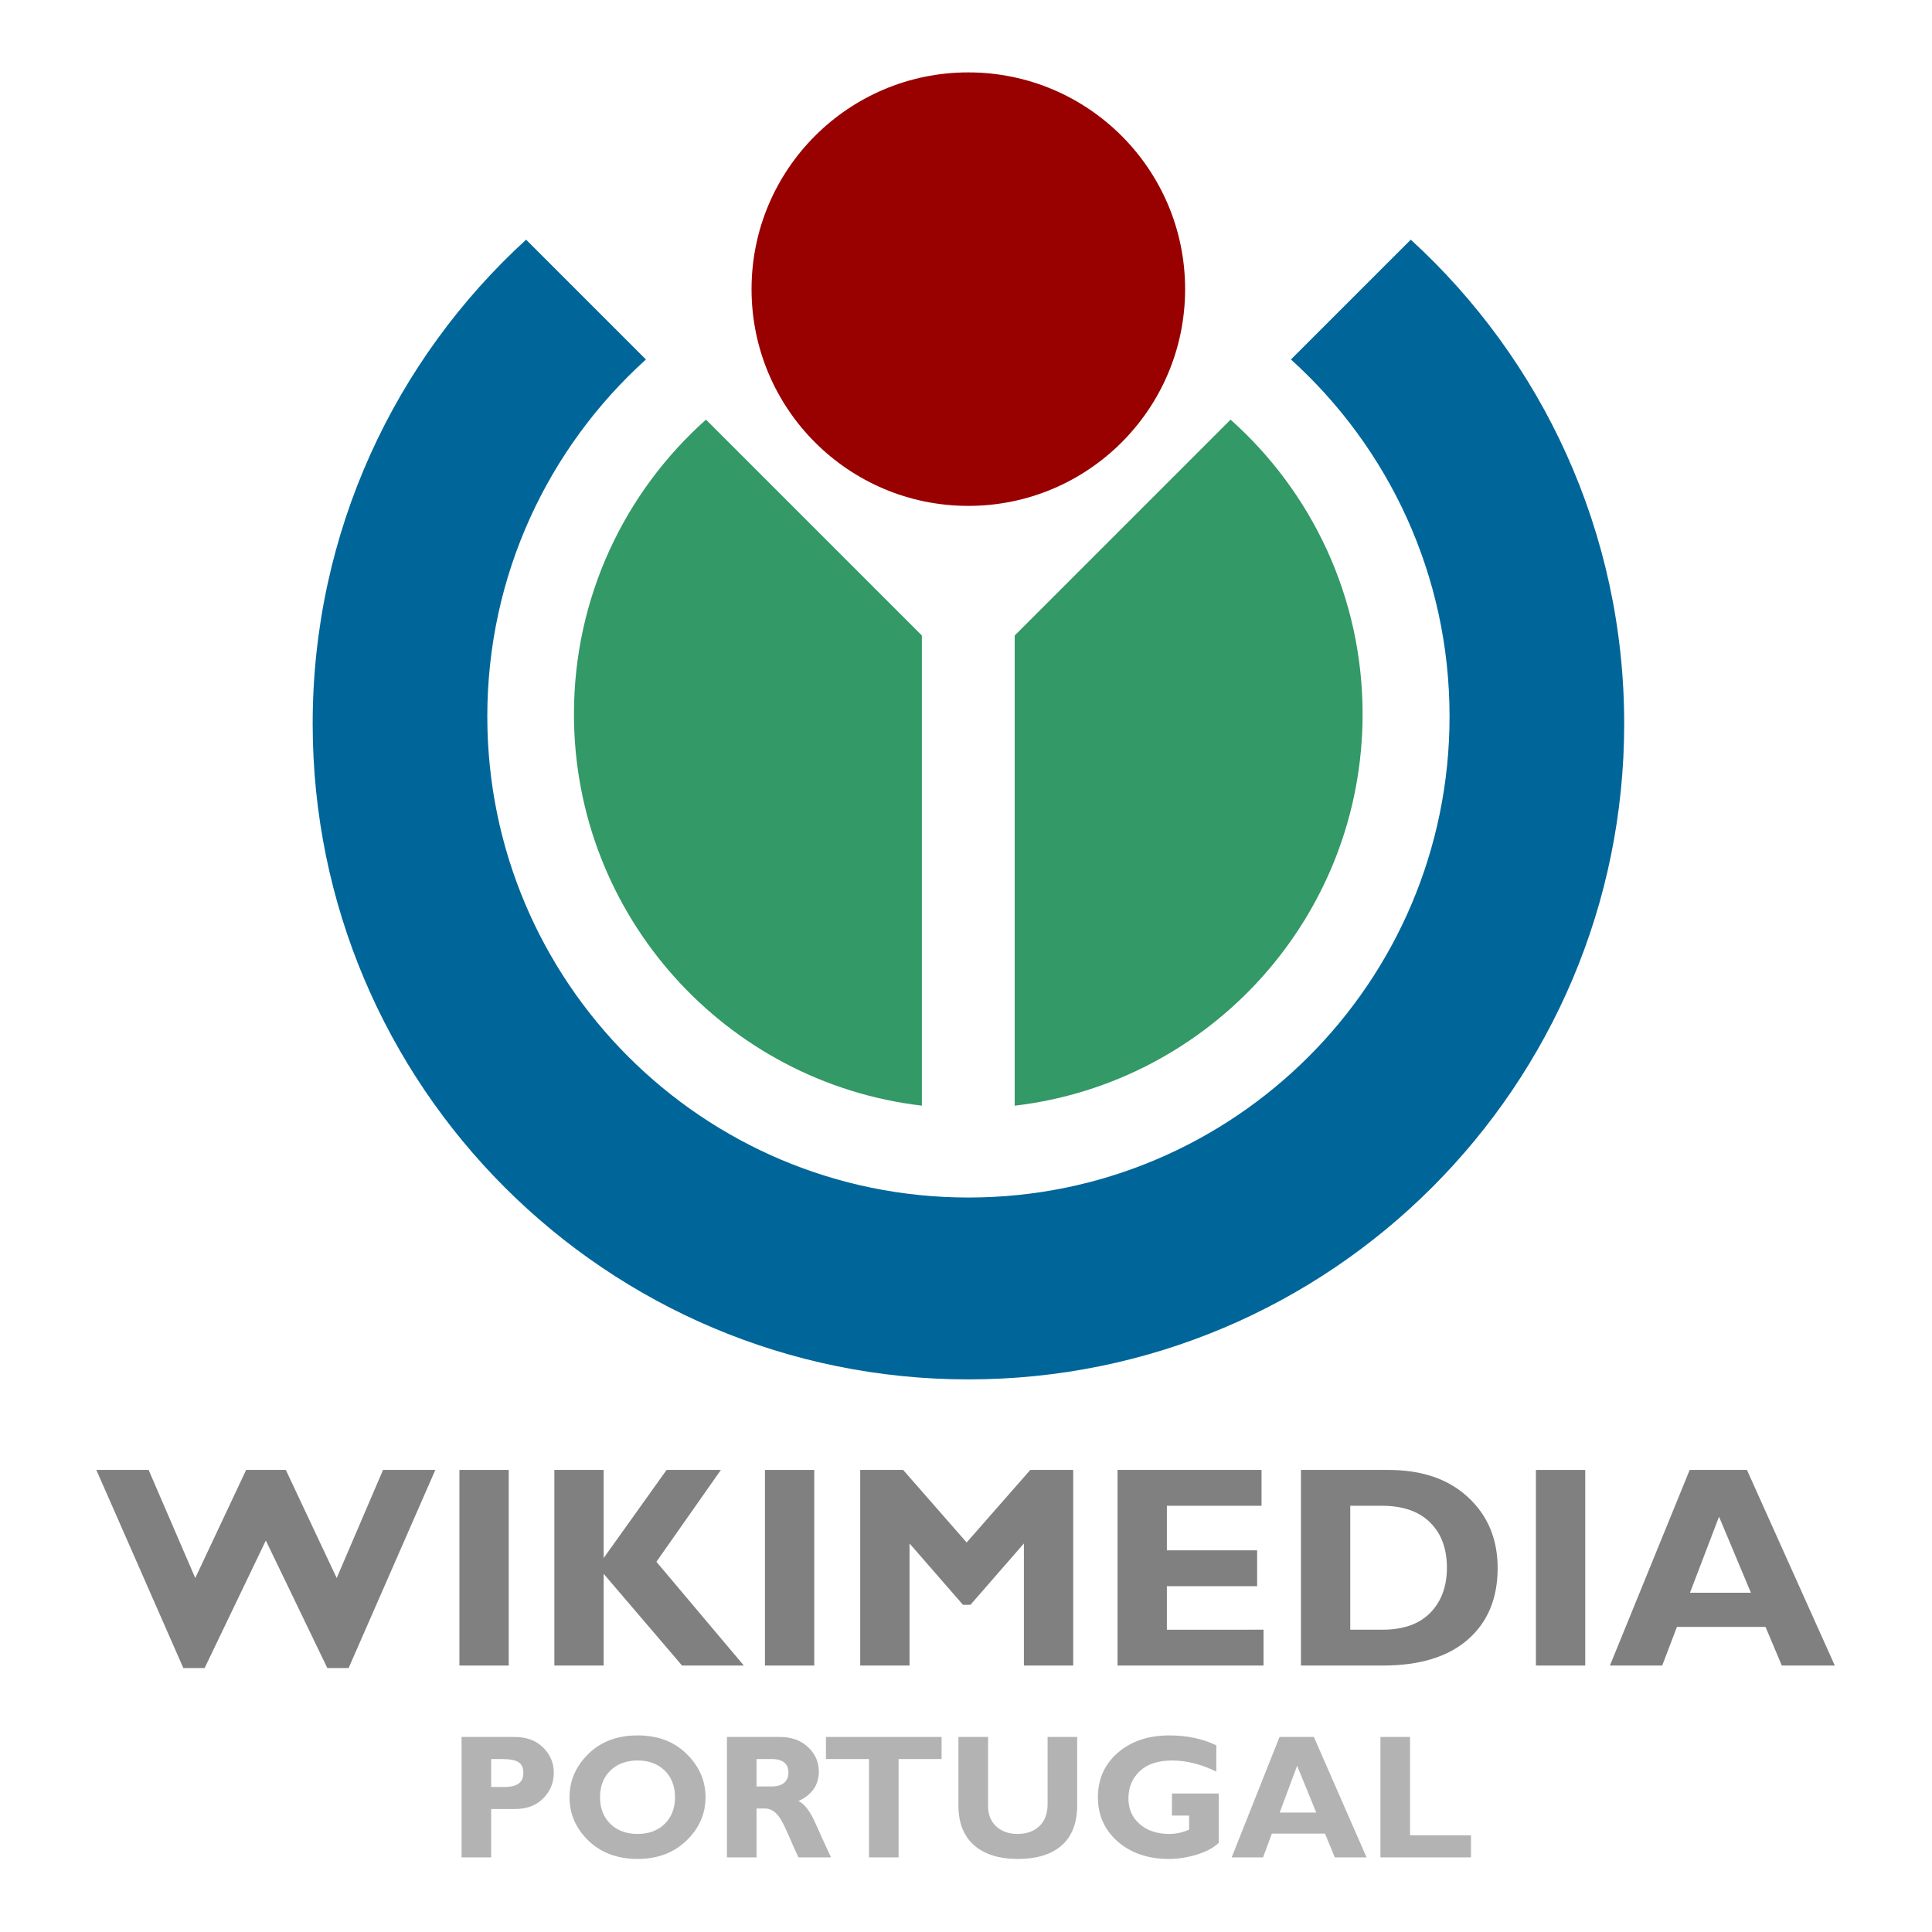 <?xml version="1.0" encoding="UTF-8" standalone="no"?>
<!-- Created with Inkscape (http://www.inkscape.org/) -->

<svg:svg
   id="Wikimedia_Portugal_logo"
   xml:space="preserve"
   height="400"
   width="400"
   version="1.0"
   viewBox="0 0 400 400"
   sodipodi:docname="Wikimedia_Portugal_dark-mode-ready-transparency.svg"
   inkscape:version="1.2.2 (b0a8486541, 2022-12-01)"
   xmlns:inkscape="http://www.inkscape.org/namespaces/inkscape"
   xmlns:sodipodi="http://sodipodi.sourceforge.net/DTD/sodipodi-0.dtd"
   xmlns:svg="http://www.w3.org/2000/svg"><svg:defs
   id="defs30" /><sodipodi:namedview
   id="namedview28"
   pagecolor="#ffffff"
   bordercolor="#666666"
   borderopacity="1.0"
   inkscape:showpageshadow="2"
   inkscape:pageopacity="0.0"
   inkscape:pagecheckerboard="0"
   inkscape:deskcolor="#d1d1d1"
   showgrid="false"
   inkscape:zoom="0.546875"
   inkscape:cx="-232.22857"
   inkscape:cy="377.6"
   inkscape:window-width="1850"
   inkscape:window-height="1016"
   inkscape:window-x="70"
   inkscape:window-y="1947"
   inkscape:window-maximized="1"
   inkscape:current-layer="Wikimedia_Portugal_logo" /><link
   type="text/css"
   id="dark-mode"
   rel="stylesheet"
   href="" /><style
   type="text/css"
   id="dark-mode-custom-style" />
<svg:rect
   id="background"
   height="400"
   width="400"
   y="0"
   x="0"
   fill="none" /><svg:g
   id="g4010"
   transform="matrix(.784 0 0 .784 -924.83 42.157)"
   style="stroke:none;stroke-width:12.761;stroke-dasharray:none;stroke-linecap:round;paint-order:stroke fill markers;stroke-linejoin:round"><svg:path
     id="path7"
     fill="#900"
     d="m1378.1 22.588c0-31.615 25.629-57.241 57.248-57.241s57.247 25.626 57.247 57.241c0 31.612-25.629 57.236-57.247 57.236s-57.248-25.624-57.248-57.236z"
     style="stroke:none;stroke-width:12.761;stroke-dasharray:none;stroke-linecap:round;paint-order:stroke fill markers;stroke-linejoin:round" /><svg:path
     id="path9"
     fill="#339966"
     d="m 1504.6,57.047 c 21.396,19.074 34.867,46.838 34.867,77.754 0,53.36 -40.143,97.343 -91.876,103.42 v -124.16 z"
     style="stroke:none;stroke-width:12.761;stroke-linecap:round;stroke-dasharray:none;paint-order:stroke fill markers;stroke-linejoin:round"
     sodipodi:nodetypes="csccc" /><svg:path
     id="path11"
     fill="#396"
     d="m1331.2 134.8c0-30.917 13.472-58.68 34.866-77.754l57.009 57.004v124.16c-51.736-6.072-91.875-50.055-91.875-103.42z"
     style="stroke:none;stroke-width:12.761;stroke-dasharray:none;stroke-linecap:round;paint-order:stroke fill markers;stroke-linejoin:round" /><svg:path
     id="path13"
     fill="#069"
     d="m1262.2 137.35c0-50.623 21.727-96.17 56.364-127.83l31.644 31.641c-25.724 23.247-41.889 56.873-41.889 94.271 0 70.162 56.885 127.04 127.06 127.04 70.173 0 127.05-56.879 127.05-127.04 0-37.398-16.162-71.024-41.885-94.271l31.646-31.641c34.639 31.661 56.36 77.21 56.36 127.83 0 95.628-77.527 173.15-173.18 173.15-95.643 0-173.17-77.524-173.17-173.15z"
     style="stroke:none;stroke-width:12.761;stroke-dasharray:none;stroke-linecap:round;paint-order:stroke fill markers;stroke-linejoin:round" /></svg:g><svg:g
   id="text3187"
   fill="#404040"
   transform="scale(1.006 .994)"
   style="stroke:none;stroke-width:11.5;stroke-dasharray:none;paint-order:stroke fill markers;stroke-linecap:round;stroke-linejoin:miter;fill:#808080;fill-opacity:1"><svg:path
     id="path2845"
     d="m 54.709,320.87 -12.6,26.571 H 37.734 L 19.826,306.17 h 10.762 l 9.596,22.517 10.471,-22.517 h 8.167 l 10.471,22.517 9.537,-22.517 h 10.762 l -17.85,41.271 h -4.375 z"
     style="stroke:none;stroke-width:11.5;stroke-linecap:round;stroke-dasharray:none;paint-order:stroke fill markers;stroke-linejoin:miter;fill:#808080;fill-opacity:1"
     sodipodi:nodetypes="cccccccccccccc" /><svg:path
     id="path2847"
     d="m 104.7,306.17 v 40.746 H 94.55 V 306.17 Z"
     style="stroke:none;stroke-width:11.5;stroke-linecap:round;stroke-dasharray:none;paint-order:stroke fill markers;stroke-linejoin:miter;fill:#808080;fill-opacity:1"
     sodipodi:nodetypes="ccccc" /><svg:path
     id="path2849"
     d="m 148.36,306.17 -13.271,19.133 17.996,21.612 h -12.717 l -16.129,-19.104 v 19.104 h -10.15 v -40.746 h 10.15 v 18.346 l 12.95,-18.346 z"
     style="stroke:none;stroke-width:11.5;stroke-linecap:round;stroke-dasharray:none;paint-order:stroke fill markers;stroke-linejoin:miter;fill:#808080;fill-opacity:1"
     sodipodi:nodetypes="cccccccccccc" /><svg:path
     id="path2851"
     d="m 167.58,306.17 v 40.746 H 157.43 V 306.17 Z"
     style="stroke:none;stroke-width:11.5;stroke-linecap:round;stroke-dasharray:none;paint-order:stroke fill markers;stroke-linejoin:miter;fill:#808080;fill-opacity:1"
     sodipodi:nodetypes="ccccc" /><svg:path
     id="path2853"
     d="m198.94 321.28 13.096-15.108h8.837v40.746h-10.15v-25.433l-10.996 12.775h-1.546l-10.996-12.775v25.433h-10.15v-40.746h8.837l13.067 15.108"
     style="stroke:none;stroke-width:11.5;stroke-dasharray:none;paint-order:stroke fill markers;stroke-linecap:round;stroke-linejoin:miter;fill:#808080;fill-opacity:1" /><svg:path
     id="path2855"
     d="m 260.04,339.45 v 7.467 h -30.042 v -40.746 h 29.633 v 7.467 h -19.483 v 9.284 h 18.579 v 7.467 h -18.579 v 9.061 z"
     style="stroke:none;stroke-width:11.5;stroke-linecap:round;stroke-linejoin:miter;stroke-dasharray:none;paint-order:stroke fill markers;fill:#808080;fill-opacity:1"
     sodipodi:nodetypes="ccccccccccccc" /><svg:path
     id="path2857"
     d="m 267.74,306.17 h 17.967 c 6.942,4e-5 12.425,1.906 16.45,5.717 4.044,3.792 6.067,8.701 6.067,14.729 -5e-5,6.319 -2.051,11.287 -6.154,14.904 -4.083,3.597 -9.917,5.396 -17.5,5.396 h -16.829 z m 10.15,33.278 h 6.621 c 4.297,0 7.583,-1.176 9.858,-3.529 2.275,-2.372 3.412,-5.493 3.413,-9.362 -3e-5,-4.005 -1.157,-7.155 -3.471,-9.45 -2.295,-2.314 -5.6,-3.471 -9.917,-3.471 h -6.504 z"
     style="stroke:none;stroke-width:11.5;stroke-linecap:round;stroke-dasharray:none;paint-order:stroke fill markers;stroke-linejoin:miter;fill:#808080;fill-opacity:1"
     sodipodi:nodetypes="cccscscccscccscc" /><svg:path
     id="path2859"
     d="m 326.25,306.17 v 40.746 H 316.1 V 306.17 Z"
     style="stroke:none;stroke-width:11.5;stroke-linecap:round;stroke-dasharray:none;paint-order:stroke fill markers;stroke-linejoin:miter;fill:#808080;fill-opacity:1"
     sodipodi:nodetypes="ccccc" /><svg:path
     id="path2861"
     d="m 359.53,306.17 18.083,40.746 h -10.908 l -3.354,-8.05 h -18.229 l -3.033,8.05 h -10.762 l 16.421,-40.746 z m 0.817,25.579 -6.562,-15.837 -5.979,15.837 z"
     style="stroke:none;stroke-width:11.5;stroke-linecap:round;stroke-dasharray:none;paint-order:stroke fill markers;stroke-linejoin:miter;fill:#808080;fill-opacity:1"
     sodipodi:nodetypes="ccccccccccccc" /></svg:g><svg:g
   id="text3963"
   fill="#666"
   transform="scale(.993 1.007)"
   style="stroke:none;stroke-width:6.9;stroke-dasharray:none;stroke-linecap:round;paint-order:stroke fill markers;stroke-linejoin:round;fill:#808080;fill-opacity:0.6"><svg:path
     id="path2864"
     d="m96.238 357.12h11.041c2.505 0 4.496 0.727 5.973 2.18 1.477 1.453 2.215 3.172 2.215 5.157-0 2.056-0.733 3.816-2.198 5.281-1.453 1.465-3.438 2.198-5.955 2.198h-4.909v9.943h-6.168v-24.759m6.168 4.537v5.742h2.871c2.564 0 3.846-0.957 3.846-2.871-0-1.075-0.343-1.819-1.028-2.233-0.685-0.425-1.855-0.638-3.509-0.638h-2.18"
     style="stroke:none;stroke-width:6.9;stroke-dasharray:none;stroke-linecap:round;paint-order:stroke fill markers;stroke-linejoin:round;fill:#808080;fill-opacity:0.6" /><svg:path
     id="path2866"
     d="m132.94 356.8c4.218 0 7.633 1.276 10.244 3.828 2.611 2.54 3.917 5.5 3.917 8.879-0 3.426-1.323 6.398-3.97 8.915-2.647 2.517-6.043 3.775-10.191 3.775-4.194 0-7.609-1.252-10.244-3.757-2.635-2.505-3.952-5.482-3.952-8.932 0-3.391 1.306-6.357 3.917-8.897 2.623-2.54 6.049-3.81 10.279-3.81m0 20.257c2.339 0 4.224-0.691 5.654-2.074 1.43-1.394 2.144-3.22 2.144-5.476-0-2.268-0.715-4.094-2.144-5.476-1.43-1.382-3.314-2.074-5.654-2.074-2.351 0-4.248 0.691-5.689 2.074-1.43 1.382-2.144 3.208-2.144 5.476 0 2.257 0.715 4.082 2.144 5.476 1.441 1.382 3.338 2.074 5.689 2.074"
     style="stroke:none;stroke-width:6.9;stroke-dasharray:none;stroke-linecap:round;paint-order:stroke fill markers;stroke-linejoin:round;fill:#808080;fill-opacity:0.6" /><svg:path
     id="path2868"
     d="m151.57 357.12h11.059c2.398 0 4.348 0.697 5.848 2.091 1.5 1.382 2.251 3.06 2.251 5.033-0 2.729-1.418 4.75-4.253 6.061 1.252 0.555 2.434 2.074 3.545 4.555 1.122 2.481 2.204 4.821 3.243 7.018h-6.788c-0.402-0.815-1.105-2.369-2.109-4.661-0.992-2.292-1.849-3.763-2.57-4.413-0.709-0.65-1.471-0.975-2.286-0.975h-1.772v10.049h-6.168v-24.759m6.168 4.537v5.636h3.261c1.04 0 1.861-0.242 2.463-0.727 0.614-0.496 0.922-1.199 0.922-2.109-0-1.867-1.176-2.8-3.527-2.8h-3.119"
     style="stroke:none;stroke-width:6.9;stroke-dasharray:none;stroke-linecap:round;paint-order:stroke fill markers;stroke-linejoin:round;fill:#808080;fill-opacity:0.6" /><svg:path
     id="path2870"
     d="m196.32 357.12v4.537h-8.968v20.222h-6.168v-20.222h-8.968v-4.537h24.103"
     style="stroke:none;stroke-width:6.9;stroke-dasharray:none;stroke-linecap:round;paint-order:stroke fill markers;stroke-linejoin:round;fill:#808080;fill-opacity:0.6" /><svg:path
     id="path2872"
     d="m218.42 357.12h6.168v14.054c-0 3.615-1.069 6.357-3.208 8.223-2.139 1.867-5.193 2.8-9.163 2.8-3.923 0-6.971-0.945-9.145-2.836-2.162-1.89-3.243-4.608-3.243-8.152v-14.09h6.185v14.231c0 1.725 0.561 3.107 1.684 4.147 1.134 1.04 2.617 1.56 4.448 1.56 1.902 0 3.421-0.532 4.555-1.595 1.146-1.063 1.719-2.576 1.719-4.537v-13.806"
     style="stroke:none;stroke-width:6.9;stroke-dasharray:none;stroke-linecap:round;paint-order:stroke fill markers;stroke-linejoin:round;fill:#808080;fill-opacity:0.6" /><svg:path
     id="path2874"
     d="m253.6 358.84v5.405c-3.155-1.524-6.238-2.286-9.251-2.286-2.907 0-5.146 0.733-6.717 2.198-1.571 1.465-2.357 3.332-2.357 5.6-0 2.174 0.786 3.934 2.357 5.281s3.639 2.02 6.203 2.02c1.359 0 2.723-0.295 4.094-0.886v-2.889h-3.58v-4.537h9.765v10.12c-0.981 0.981-2.475 1.784-4.484 2.41-1.997 0.614-3.976 0.922-5.937 0.922-4.313 0-7.857-1.187-10.634-3.562-2.765-2.387-4.147-5.417-4.147-9.092 0-3.757 1.382-6.817 4.147-9.18 2.777-2.375 6.368-3.562 10.775-3.562 3.639 0 6.894 0.679 9.765 2.038"
     style="stroke:none;stroke-width:6.9;stroke-dasharray:none;stroke-linecap:round;paint-order:stroke fill markers;stroke-linejoin:round;fill:#808080;fill-opacity:0.6" /><svg:path
     id="path2876"
     d="m 273.94,357.12 10.988,24.759 h -6.628 l -2.038,-4.891 h -11.077 l -1.843,4.891 h -6.54 l 9.978,-24.759 z m 0.496,15.543 -3.988,-9.623 -3.633,9.623 h 7.621"
     style="stroke:none;stroke-width:6.9;stroke-linecap:round;stroke-dasharray:none;paint-order:stroke fill markers;stroke-linejoin:round;fill:#808080;fill-opacity:0.6"
     sodipodi:nodetypes="ccccccccccccc" /><svg:path
     id="path2878"
     d="m306.7 377.34v4.537h-18.875v-24.759h6.168v20.222h12.707"
     style="stroke:none;stroke-width:6.9;stroke-dasharray:none;stroke-linecap:round;paint-order:stroke fill markers;stroke-linejoin:round;fill:#808080;fill-opacity:0.6" /></svg:g></svg:svg>
